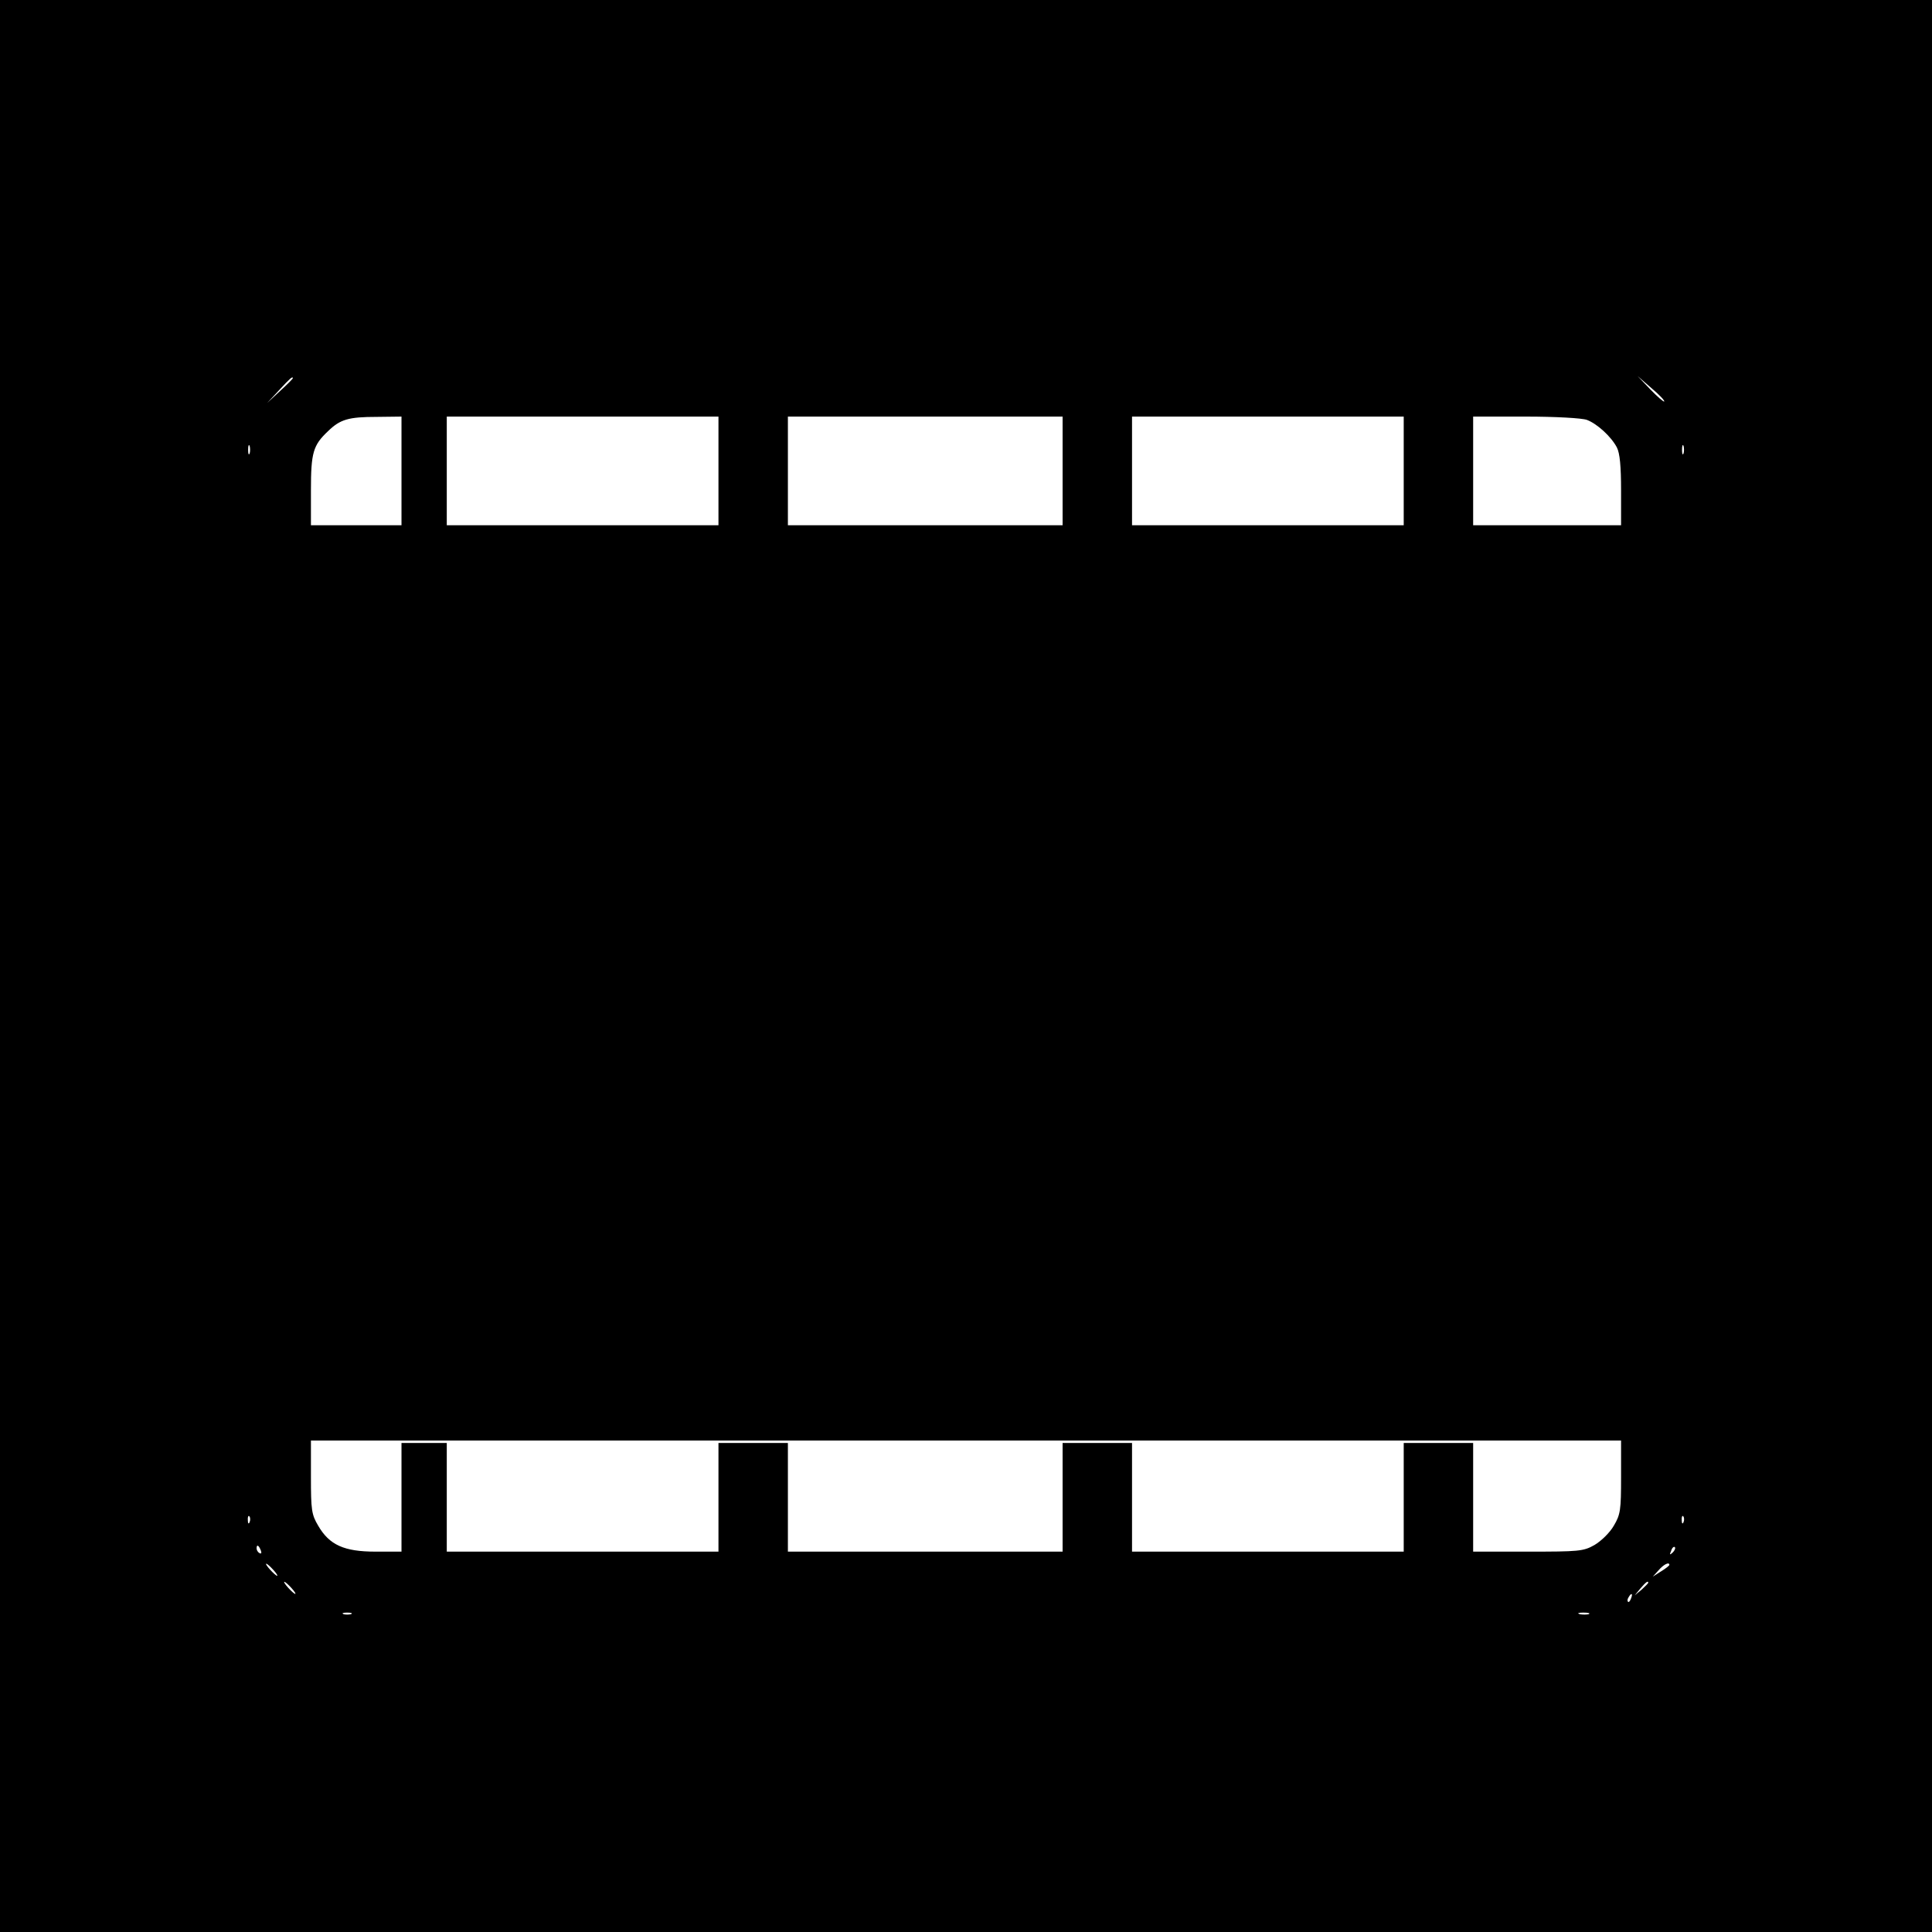 <?xml version="1.0" standalone="no"?>
<!DOCTYPE svg PUBLIC "-//W3C//DTD SVG 20010904//EN"
 "http://www.w3.org/TR/2001/REC-SVG-20010904/DTD/svg10.dtd">
<svg version="1.0" xmlns="http://www.w3.org/2000/svg"
 width="640pt" height="640pt" viewBox="0 0 640 640"
 preserveAspectRatio="xMidYMid meet">
<g transform="translate(0,640) scale(0.1,-0.1)"
fill="#000000" stroke="none">
<path d="M0 3200 l0 -3200 3200 0 3200 0 0 3200 0 3200 -3200 0 -3200 0 0
-3200z m970 1947 c0 -2 -19 -21 -42 -42 l-43 -40 40 43 c36 39 45 47 45 39z
m4543 -77 c-2 -2 -23 16 -46 40 l-42 44 46 -40 c25 -21 44 -41 42 -44z m-4183
-230 l0 -180 -150 0 -150 0 0 115 c0 126 7 150 57 197 40 39 68 47 161 47 l82
1 0 -180z m1050 0 l0 -180 -450 0 -450 0 0 180 0 180 450 0 450 0 0 -180z
m1140 0 l0 -180 -455 0 -455 0 0 180 0 180 455 0 455 0 0 -180z m1130 0 l0
-180 -450 0 -450 0 0 180 0 180 450 0 450 0 0 -180z m607 169 c34 -13 80 -55
99 -91 10 -19 14 -63 14 -143 l0 -115 -245 0 -245 0 0 180 0 180 174 0 c99 0
187 -5 203 -11z m-4430 -111 c-3 -7 -5 -2 -5 12 0 14 2 19 5 13 2 -7 2 -19 0
-25z m4750 0 c-3 -7 -5 -2 -5 12 0 14 2 19 5 13 2 -7 2 -19 0 -25z m-207
-3391 c0 -109 -2 -124 -24 -161 -13 -23 -42 -51 -64 -64 -37 -21 -52 -22 -221
-22 l-181 0 0 180 0 180 -115 0 -115 0 0 -180 0 -180 -450 0 -450 0 0 180 0
180 -115 0 -115 0 0 -180 0 -180 -455 0 -455 0 0 180 0 180 -115 0 -115 0 0
-180 0 -180 -450 0 -450 0 0 180 0 180 -75 0 -75 0 0 -180 0 -180 -86 0 c-104
0 -153 22 -190 86 -22 37 -24 52 -24 162 l0 120 2170 0 2170 0 0 -121z m-4543
-149 c-3 -8 -6 -5 -6 6 -1 11 2 17 5 13 3 -3 4 -12 1 -19z m4750 0 c-3 -8 -6
-5 -6 6 -1 11 2 17 5 13 3 -3 4 -12 1 -19z m-4713 -94 c3 -8 2 -12 -4 -9 -6 3
-10 10 -10 16 0 14 7 11 14 -7z m4677 -7 c-10 -9 -11 -8 -5 6 3 10 9 15 12 12
3 -3 0 -11 -7 -18z m-4636 -57 c10 -11 16 -20 13 -20 -3 0 -13 9 -23 20 -10
11 -16 20 -13 20 3 0 13 -9 23 -20z m4625 16 c0 -2 -12 -12 -27 -21 l-28 -18
19 21 c17 20 36 29 36 18z m-4565 -76 c10 -11 16 -20 13 -20 -3 0 -13 9 -23
20 -10 11 -16 20 -13 20 3 0 13 -9 23 -20z m4495 17 c0 -2 -10 -12 -22 -23
l-23 -19 19 23 c18 21 26 27 26 19z m-57 -52 c-3 -9 -8 -14 -10 -11 -3 3 -2 9
2 15 9 16 15 13 8 -4z m-4240 -52 c-7 -2 -19 -2 -25 0 -7 3 -2 5 12 5 14 0 19
-2 13 -5z m4100 0 c-7 -2 -21 -2 -30 0 -10 3 -4 5 12 5 17 0 24 -2 18 -5z"/>
</g>
</svg>
